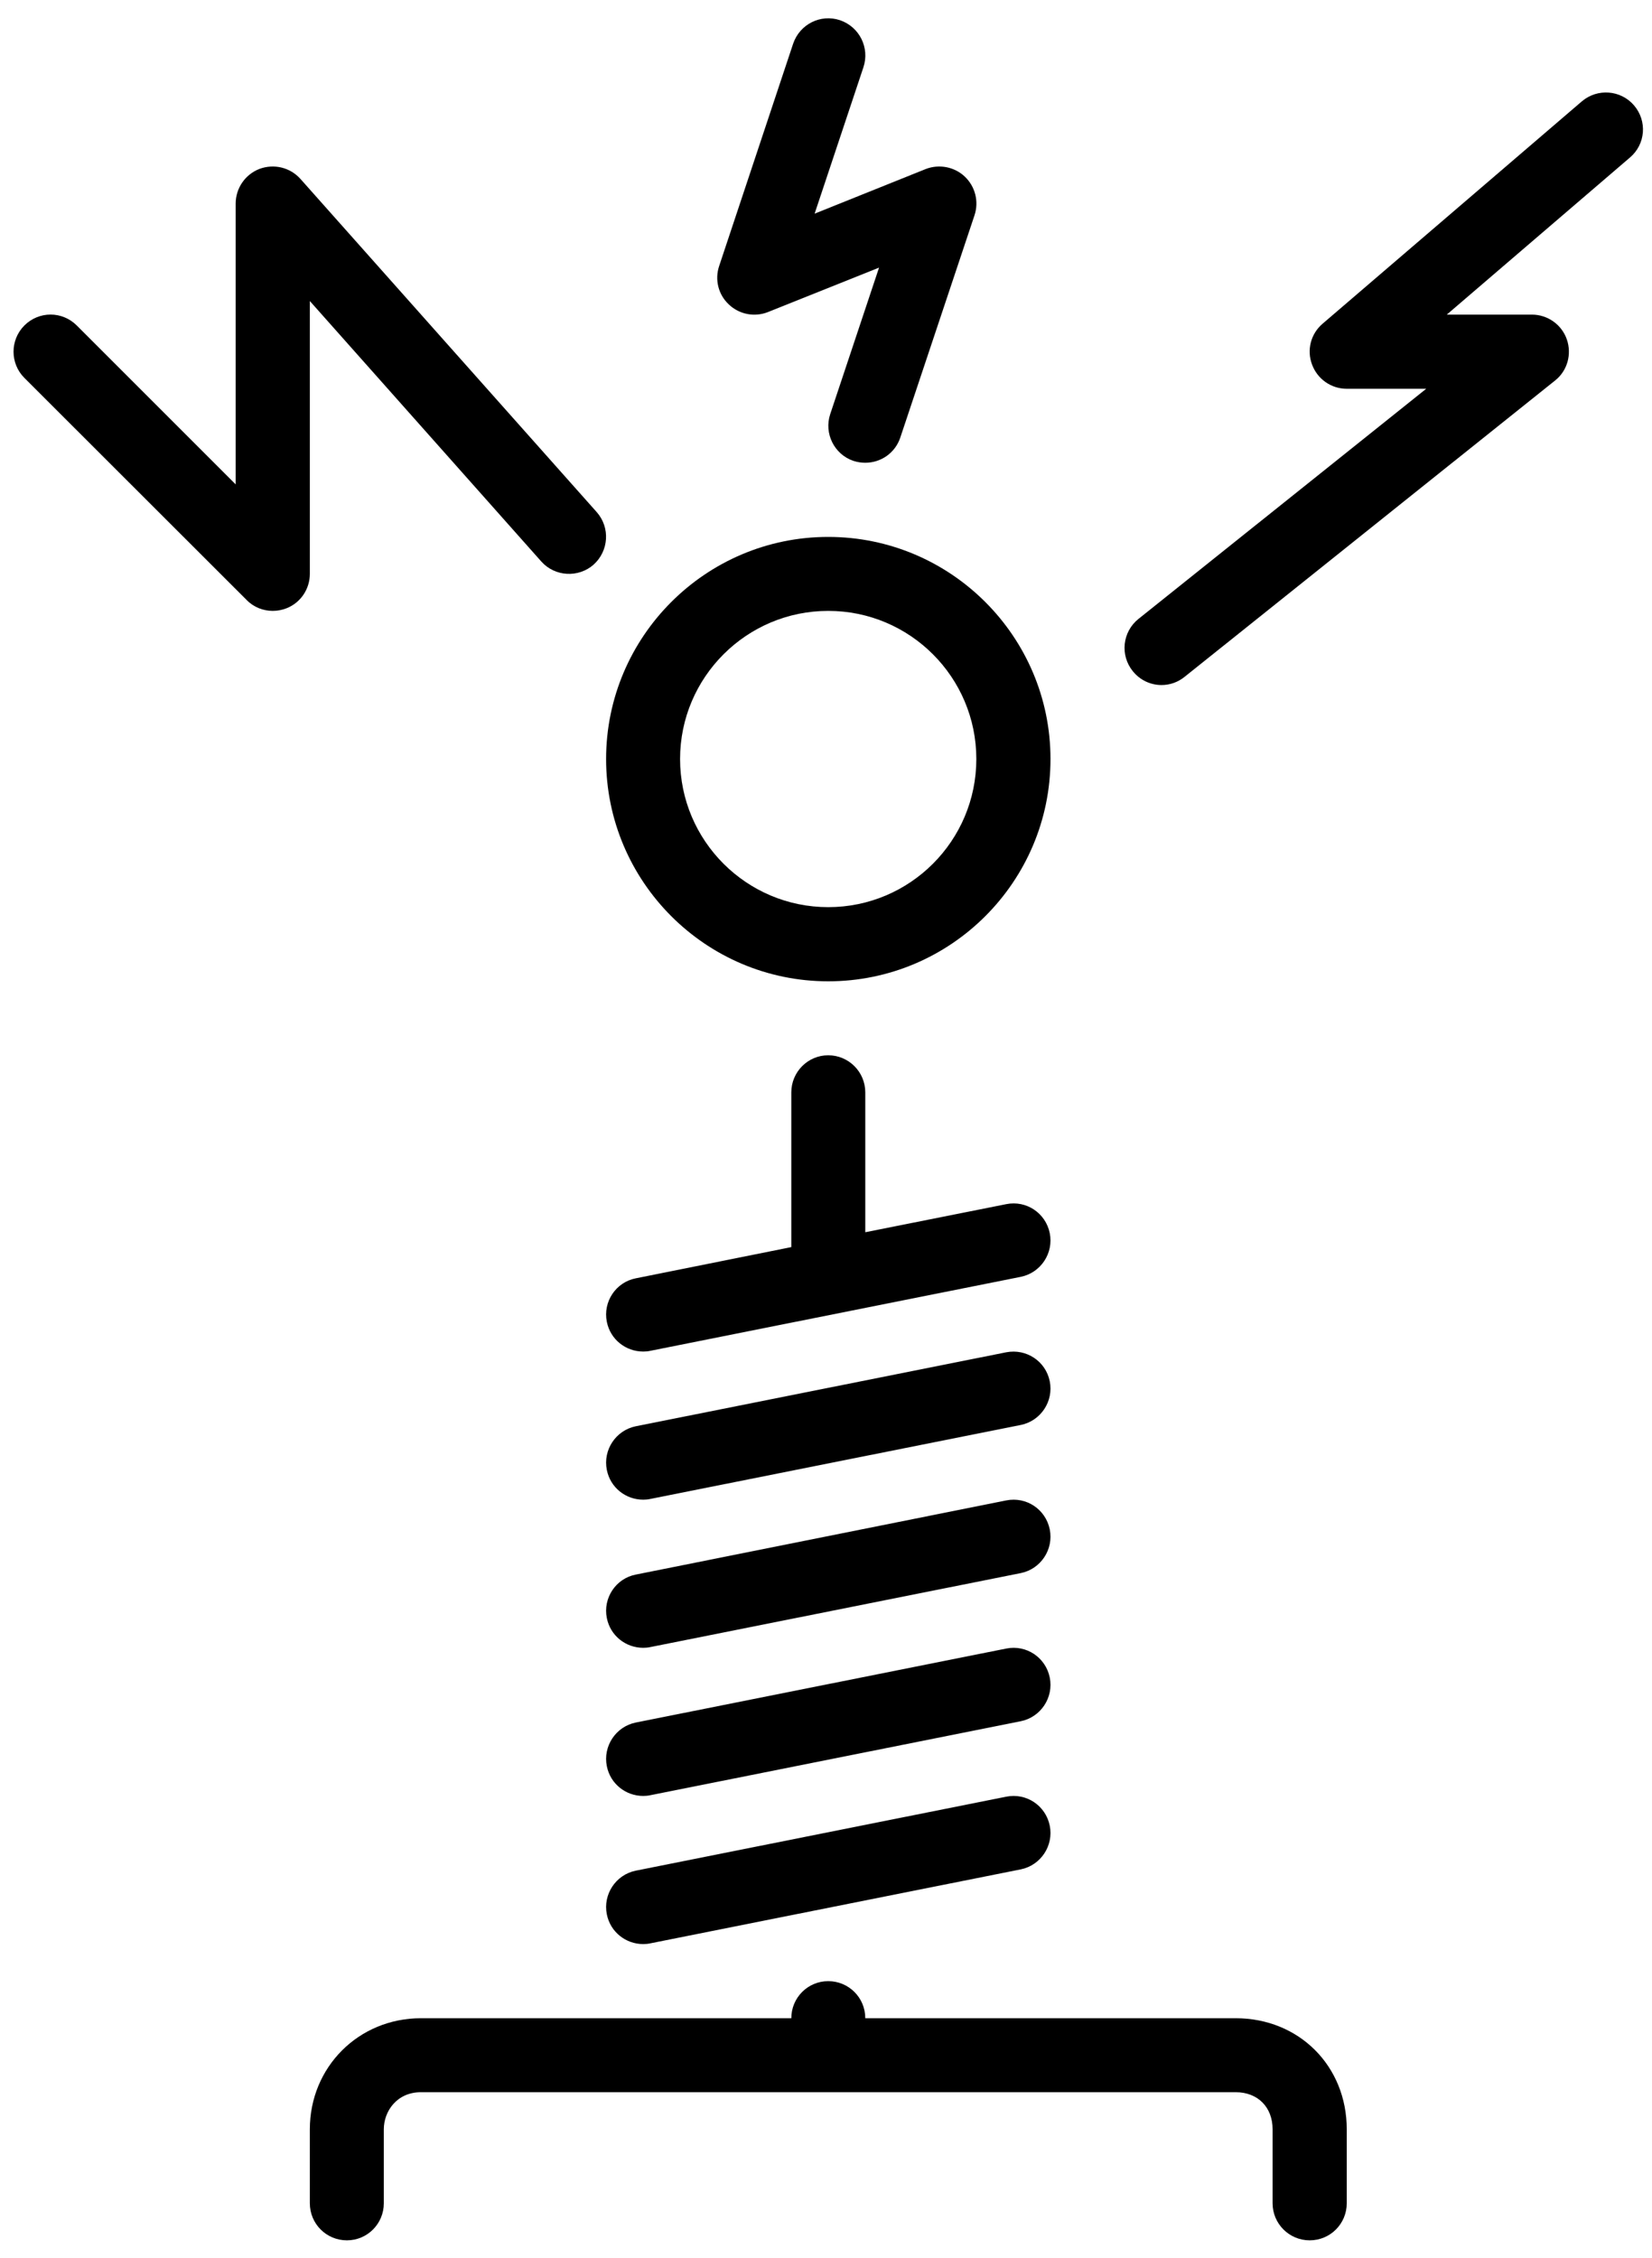 <svg xmlns="http://www.w3.org/2000/svg" viewBox="0 0 90 123" width="90" height="123">
	<defs>
		<clipPath clipPathUnits="userSpaceOnUse" id="cp1">
			<path d="M-595 -3384L1325 -3384L1325 5158L-595 5158Z" />
		</clipPath>
	</defs>
	<style>
		tspan { white-space:pre }
		.shp0 { fill: #feb728 } 
	</style>
	<g id="landing 1" clip-path="url(#cp1)">
		<g id="-e-power">
			<g id="Group 81">
				<g id="Group 80">
					<path id="Path 31" d="M35.04 73.63C35.16 73.63 35.3 73.62 35.43 73.59L55.61 69.56C56.7 69.34 57.41 68.27 57.19 67.18C56.97 66.09 55.92 65.38 54.82 65.6L47.14 67.13L47.14 59.51C47.14 58.4 46.24 57.49 45.12 57.49C44.01 57.49 43.11 58.4 43.11 59.51L43.11 67.94L34.64 69.64C33.55 69.85 32.84 70.92 33.06 72.01C33.25 72.97 34.09 73.63 35.04 73.63Z" />
					<path id="Path 32" d="M35.04 89.77C35.16 89.77 35.3 89.76 35.43 89.73L55.61 85.7C56.7 85.48 57.41 84.41 57.19 83.32C56.97 82.23 55.92 81.52 54.82 81.74L34.64 85.78C33.55 85.99 32.84 87.06 33.06 88.15C33.25 89.11 34.09 89.77 35.04 89.77Z" />
					<path id="Path 33" fill-rule="evenodd" d="M33.02 41.35C33.02 34.68 38.45 29.25 45.12 29.25C51.8 29.25 57.23 34.68 57.23 41.35C57.23 48.03 51.8 53.46 45.12 53.46C38.45 53.46 33.02 48.03 33.02 41.35ZM37.05 41.35C37.05 45.8 40.67 49.42 45.12 49.42C49.58 49.42 53.19 45.8 53.19 41.35C53.19 36.9 49.58 33.28 45.12 33.28C40.67 33.28 37.05 36.9 37.05 41.35Z" />
					<path id="Path 34" d="M41.84 17L47.89 14.58L45.23 22.56C44.88 23.61 45.45 24.76 46.5 25.11C46.72 25.18 46.93 25.21 47.14 25.21C47.99 25.21 48.77 24.68 49.05 23.83L53.09 11.73C53.34 10.98 53.13 10.16 52.56 9.62C51.99 9.08 51.15 8.93 50.43 9.21L44.38 11.64L47.04 3.66C47.39 2.6 46.82 1.46 45.76 1.1C44.7 0.75 43.57 1.32 43.21 2.38L39.18 14.49C38.93 15.23 39.13 16.05 39.71 16.59C40.28 17.13 41.11 17.29 41.84 17Z" />
					<path id="Path 35" d="M35.04 81.7C35.16 81.7 35.3 81.69 35.43 81.66L55.61 77.63C56.7 77.41 57.41 76.34 57.19 75.25C56.97 74.16 55.92 73.46 54.82 73.67L34.64 77.7C33.55 77.92 32.84 78.99 33.06 80.08C33.25 81.04 34.09 81.7 35.04 81.7Z" />
					<path id="Path 36" d="M89.02 5.74C88.3 4.9 87.03 4.8 86.18 5.52L72.06 17.63C71.41 18.18 71.18 19.07 71.48 19.86C71.77 20.65 72.52 21.18 73.37 21.18L77.7 21.18L62.02 33.72C61.15 34.42 61.01 35.69 61.71 36.56C62.11 37.06 62.69 37.32 63.28 37.32C63.73 37.32 64.17 37.17 64.54 36.87L84.72 20.73C85.39 20.2 85.64 19.3 85.36 18.49C85.08 17.68 84.31 17.14 83.46 17.14L78.82 17.14L88.8 8.58C89.65 7.86 89.75 6.59 89.02 5.74Z" />
					<path id="Path 37" d="M67.32 109.95L47.14 109.95C47.14 108.83 46.24 107.93 45.12 107.93C44.01 107.93 43.11 108.83 43.11 109.95L22.93 109.95C19.54 109.95 16.88 112.61 16.88 116L16.88 120.03C16.88 121.15 17.78 122.05 18.9 122.05C20.01 122.05 20.91 121.15 20.91 120.03L20.91 116C20.91 115.02 21.62 113.98 22.93 113.98L67.32 113.98C68.52 113.98 69.33 114.79 69.33 116L69.33 120.03C69.33 121.15 70.24 122.05 71.35 122.05C72.47 122.05 73.37 121.15 73.37 120.03L73.37 116C73.37 112.55 70.77 109.95 67.32 109.95Z" />
					<path id="Path 38" d="M35.04 97.84C35.16 97.84 35.3 97.83 35.43 97.8L55.61 93.77C56.7 93.55 57.41 92.48 57.19 91.39C56.97 90.3 55.92 89.59 54.82 89.81L34.64 93.84C33.55 94.06 32.84 95.13 33.06 96.22C33.25 97.18 34.09 97.84 35.04 97.84Z" />
					<path id="Path 39" d="M35.04 105.91C35.16 105.91 35.3 105.9 35.43 105.87L55.61 101.84C56.7 101.62 57.41 100.55 57.19 99.46C56.97 98.37 55.92 97.66 54.82 97.88L34.64 101.91C33.55 102.13 32.84 103.2 33.06 104.29C33.25 105.25 34.09 105.91 35.04 105.91Z" />
					<path id="Path 40" d="M16.88 16.4L29.49 30.59C30.23 31.42 31.51 31.49 32.34 30.76C33.17 30.01 33.25 28.74 32.51 27.9L16.37 9.75C15.81 9.12 14.93 8.91 14.14 9.2C13.36 9.5 12.84 10.25 12.84 11.09L12.84 26.39L4.18 17.73C3.39 16.94 2.12 16.94 1.33 17.73C0.54 18.52 0.54 19.8 1.33 20.59L13.44 32.69C13.82 33.08 14.34 33.28 14.86 33.28C15.12 33.28 15.38 33.23 15.63 33.13C16.39 32.82 16.88 32.08 16.88 31.26L16.88 16.4Z" />
				</g>
			</g>
		</g>
	</g>
</svg>
